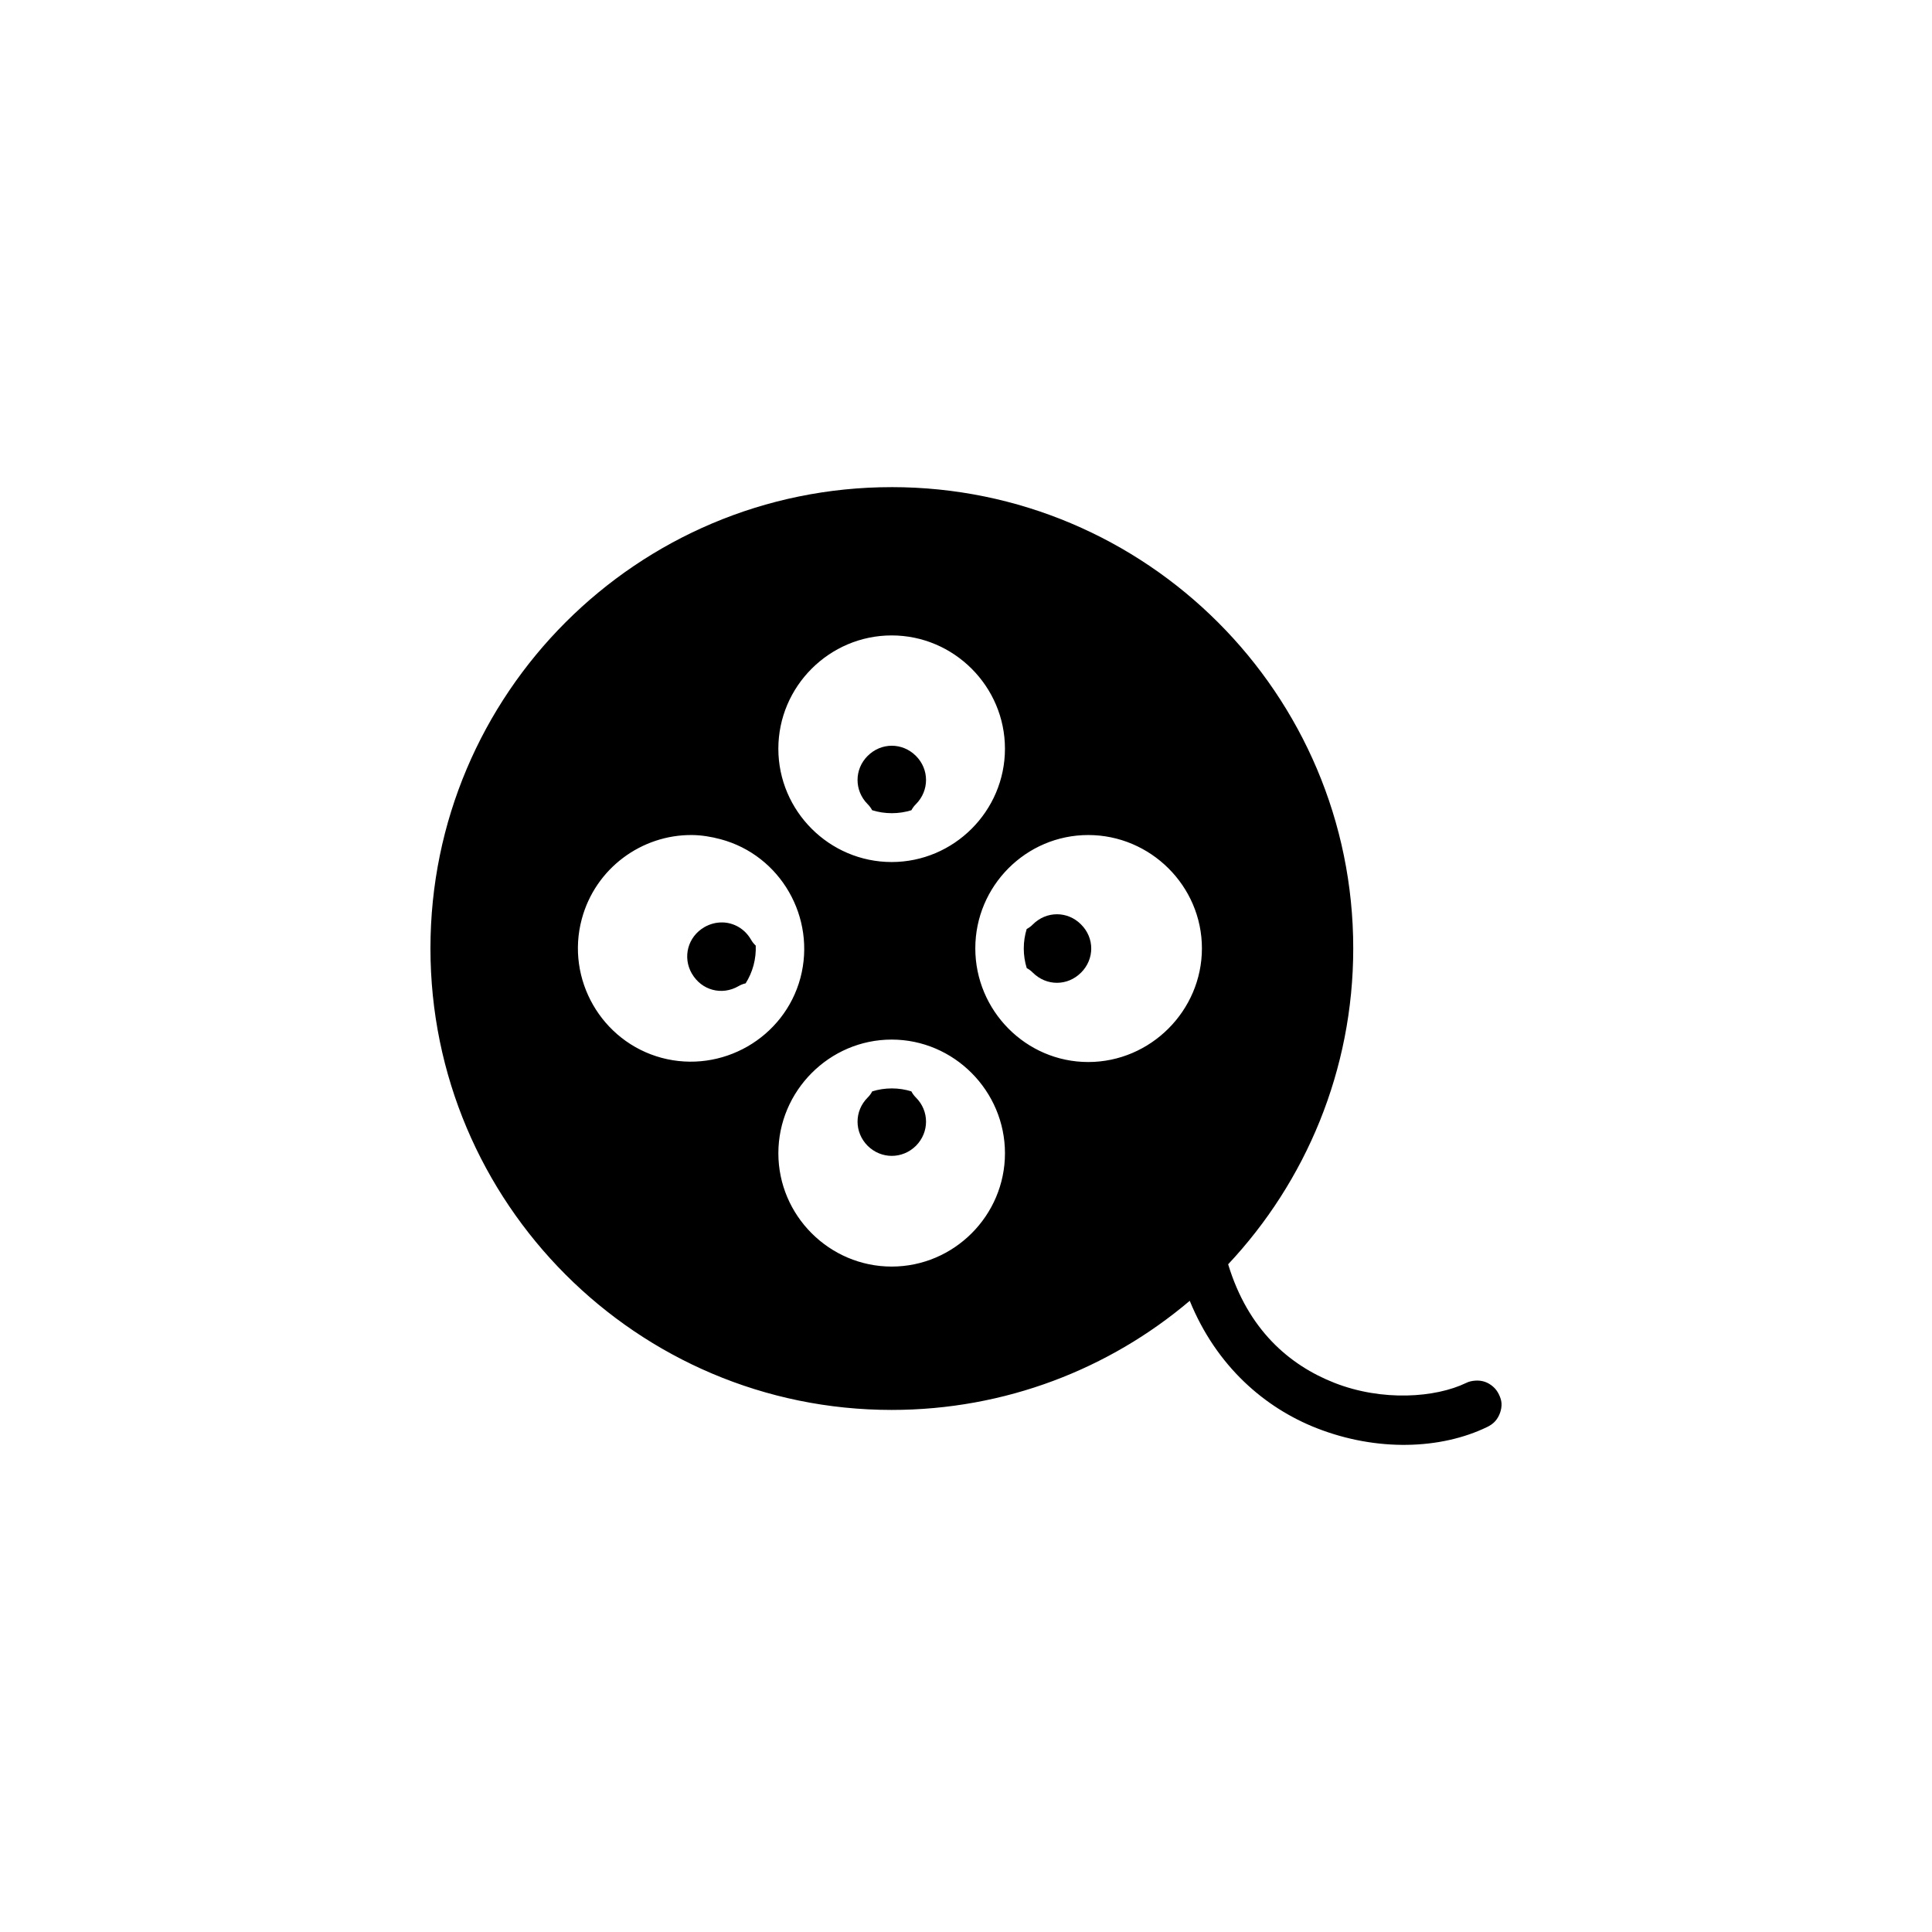 <?xml version="1.0" encoding="UTF-8"?>
<svg width="1200pt" height="1200pt" version="1.1" viewBox="0 0 1200 1200" xmlns="http://www.w3.org/2000/svg">
 <g fill-rule="evenodd">
  <path d="m553.82 302.57c-158.11 0-286.46 128.36-286.46 286.46 0 158.18 128.36 286.7 286.46 286.7 70.512 0 135.2-25.449 185.15-67.777 16.621 40.762 46.719 66.52 78.879 79.113 37.457 14.672 77.117 13.18 105.8-0.711 1.816-0.84 3.609-2.066 4.961-3.543 1.352-1.477 2.398-3.312 3.07-5.195 0.672-1.883 1.051-3.906 0.945-5.906-0.105-1.996-0.781-3.867-1.652-5.668-0.871-1.801-2.043-3.398-3.543-4.723-1.5-1.324-3.301-2.43-5.195-3.07s-3.906-0.852-5.902-0.711c-1.996 0.145-3.883 0.516-5.668 1.418-19.078 9.238-52.121 11.59-81.711 0-28.188-11.039-53.805-33.121-66.125-73.684 48.129-51.305 77.695-120.46 77.695-196.25 0-158.1-128.52-286.46-286.7-286.46zm0 92.102c38.688 0 70.375 31.691 70.375 70.375 0 38.688-31.691 70.375-70.375 70.375-38.684 0-70.375-31.691-70.375-70.375 0-38.688 31.691-70.375 70.375-70.375zm-123.98 123.98c5.793 0.055 11.871 1.031 17.711 2.598 37.367 9.98 59.539 48.805 49.594 86.199-10.055 37.352-48.852 59.555-86.199 49.594-37.336-10.051-59.637-48.828-49.594-86.199 8.422-31.516 37.168-52.465 68.488-52.191zm246.08 0c38.688 0 70.613 31.664 70.613 70.375s-31.902 70.613-70.613 70.613c-38.711 0-70.141-31.926-70.141-70.613 0-38.684 31.453-70.375 70.141-70.375zm-122.09 127.05c38.711 0 70.375 31.926 70.375 70.613s-31.691 70.375-70.375 70.375c-38.684 0-70.375-31.691-70.375-70.375 0-38.688 31.664-70.613 70.375-70.613z"/>
  <path d="m656.51 567.86c5.379 0 10.746 2.102 14.922 6.305 0.016 0.023 0.039 0.039 0.055 0.059 8.402 8.355 8.418 21.465-0.031 29.91h-0.031c-8.355 8.402-21.465 8.418-29.914 0-1.102-1.129-2.383-2.086-3.781-2.82-1.195-3.836-1.844-7.93-1.844-12.188 0-4.231 0.637-8.297 1.816-12.109 1.406-0.734 2.695-1.691 3.805-2.824 4.223-4.223 9.613-6.332 14.988-6.332z"/>
  <path d="m448.61 572.93c7.133 0.117 13.926 3.898 17.848 10.684 0.777 1.383 1.773 2.641 2.941 3.715 0.164 4.016-0.27 8.133-1.363 12.254v0c-1.102 4.074-2.773 7.824-4.906 11.188-1.566 0.348-3.074 0.941-4.453 1.758-10.32 5.969-22.938 2.57-28.926-7.785-0.008-0.008-0.016 0-0.016 0-5.914-10.188-2.535-22.895 7.758-28.875 3.555-2.043 7.387-2.984 11.121-2.922z"/>
  <path d="m553.91 676.03c4.25 0 8.332 0.648 12.16 1.844 0.738 1.426 1.703 2.731 2.848 3.856 8.332 8.332 8.359 21.508 0 29.941-8.426 8.352-21.594 8.352-30.016 0-8.359-8.434-8.332-21.609 0-29.941 1.148-1.121 2.117-2.43 2.859-3.856 3.824-1.195 7.906-1.84 12.148-1.84z"/>
  <path d="m553.91 463.19c5.391 0 10.785 2.109 15.008 6.332 8.34 8.34 8.359 21.535-0.031 29.969-1.117 1.098-2.066 2.367-2.793 3.754-3.836 1.195-7.926 1.844-12.188 1.844-4.266 0-8.363-0.648-12.203-1.848-0.727-1.383-1.664-2.652-2.777-3.746-8.387-8.434-8.371-21.629-0.031-29.969 4.223-4.223 9.617-6.332 15.008-6.332z"/>
 </g>
</svg>
